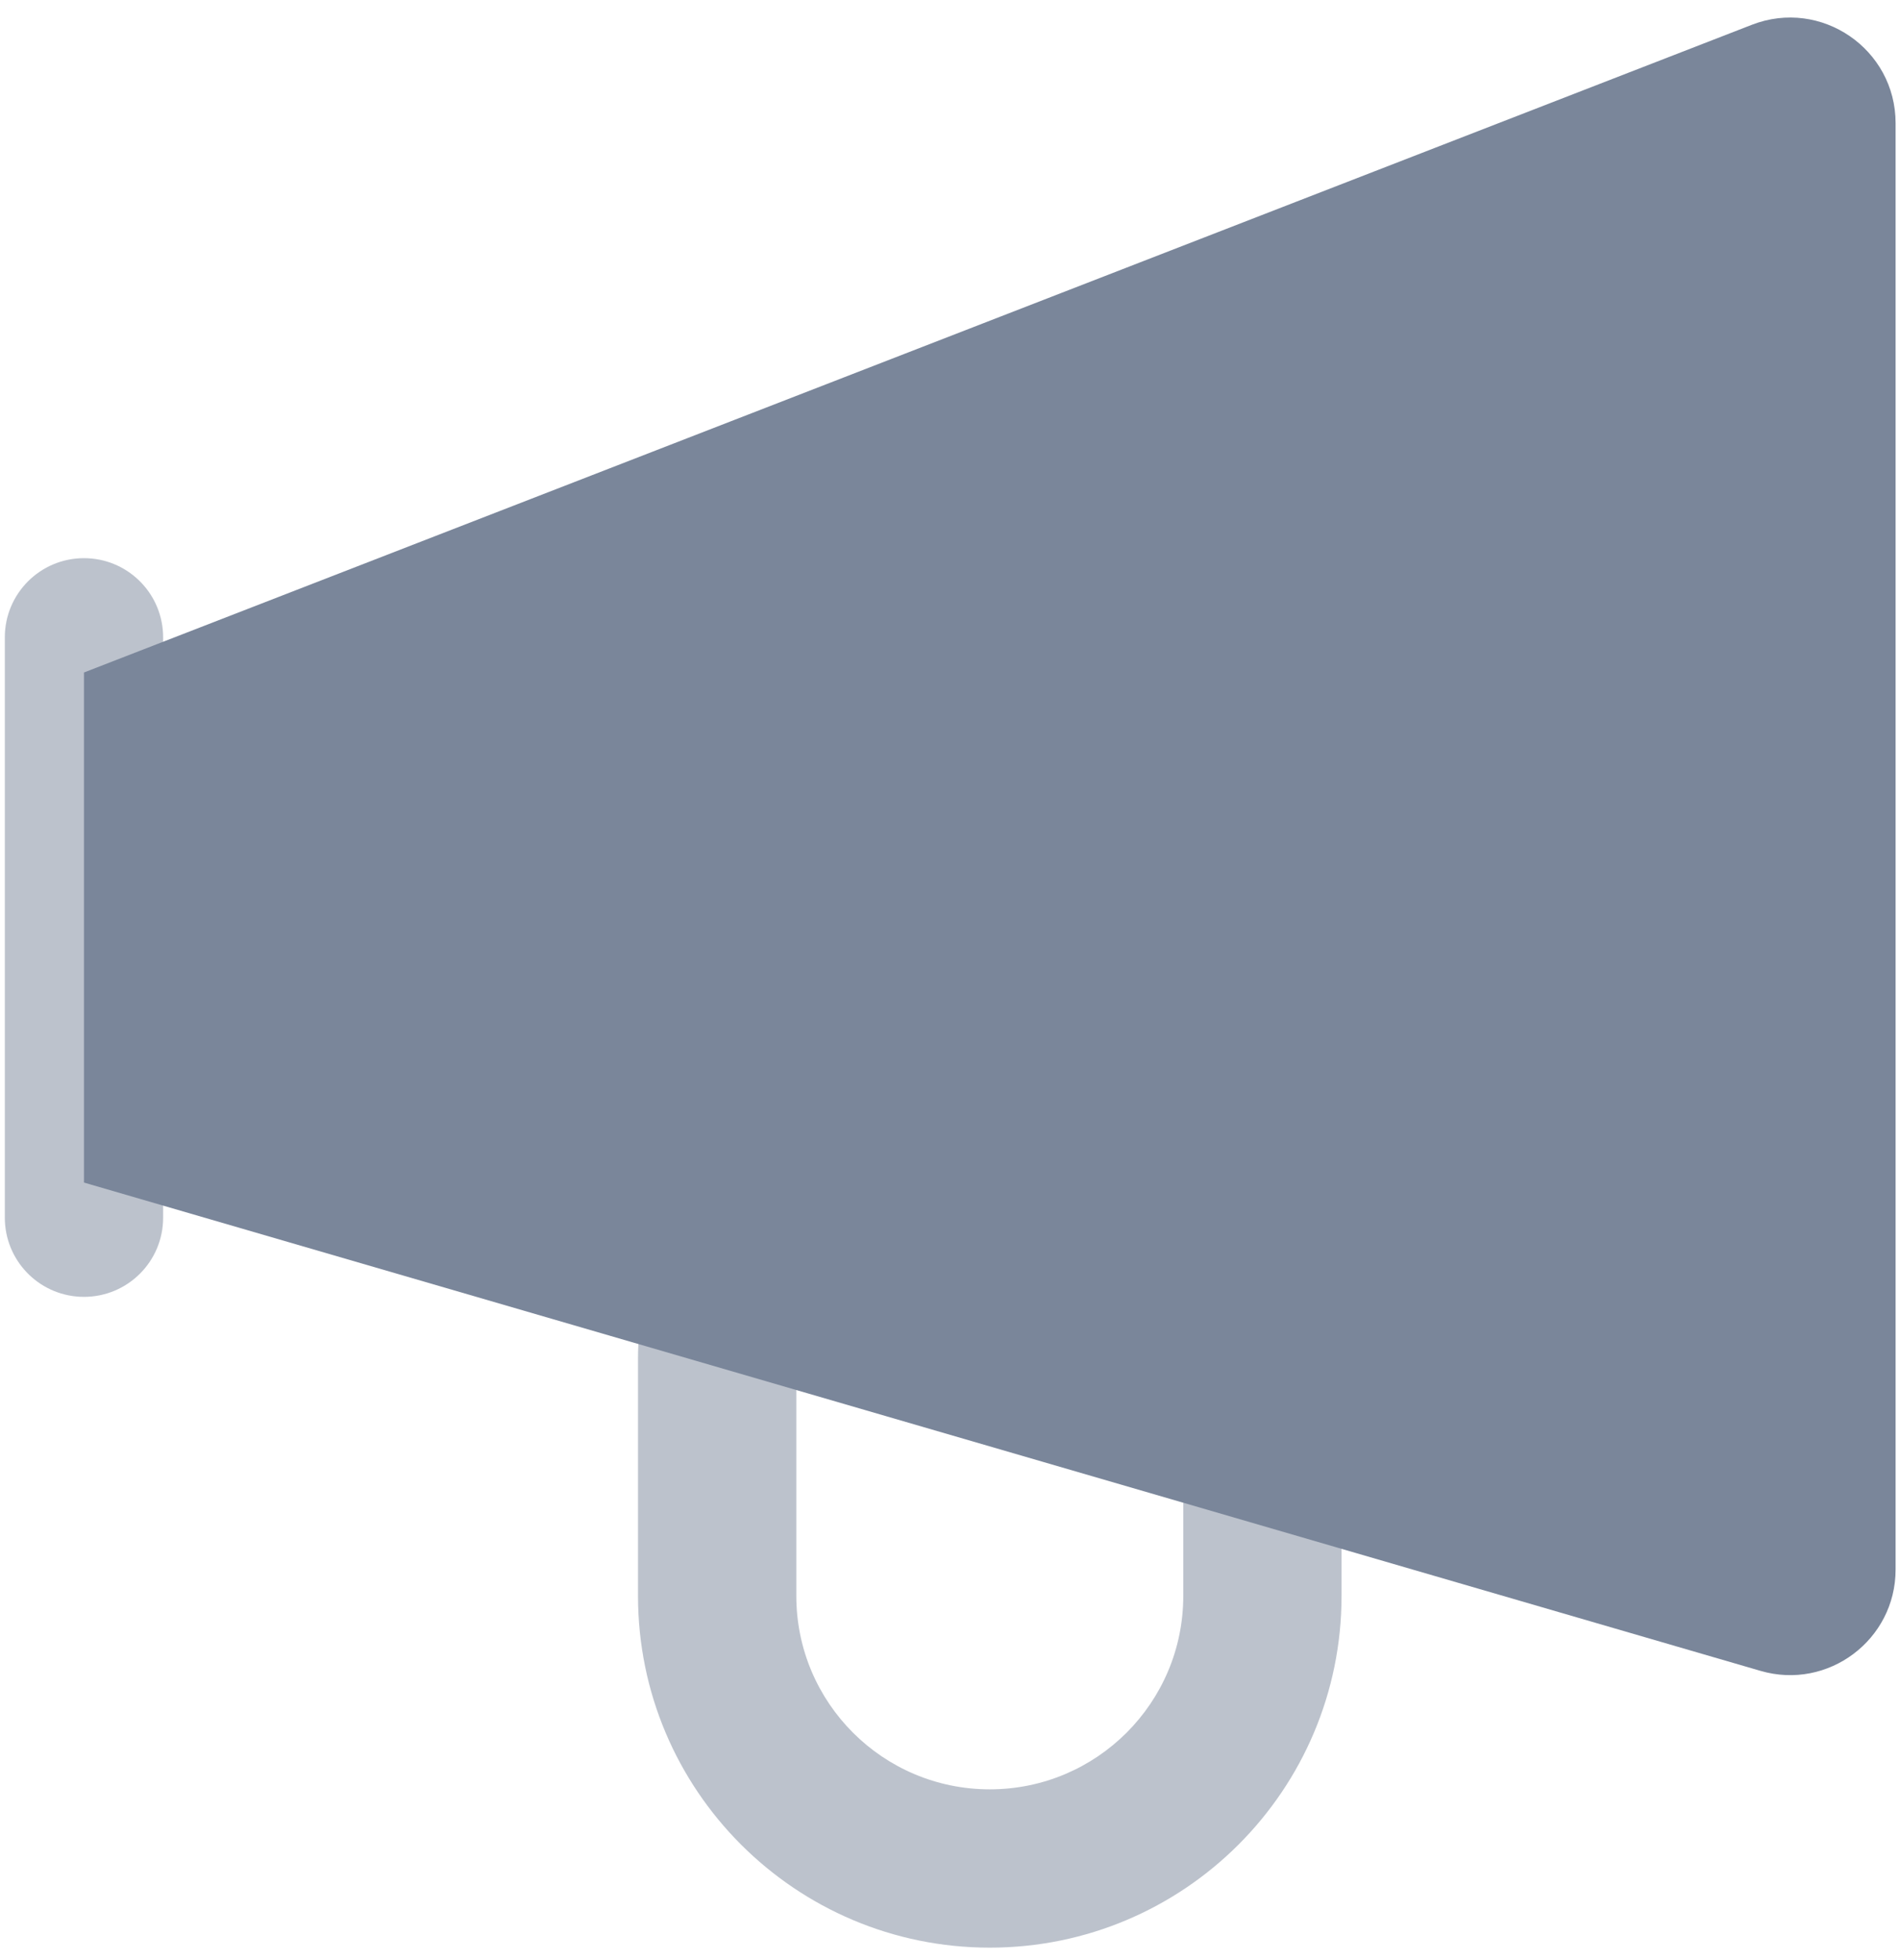 <svg xmlns:xlink="http://www.w3.org/1999/xlink" xmlns="http://www.w3.org/2000/svg" fill="currentColor" height="65" aria-hidden="true" viewBox="0 0 63 65" width="63"><path clip-rule="evenodd" d="M36.027 36.587H29.612C24.941 36.587 21.155 40.373 21.155 45.043L21.155 52.917C21.155 59.358 26.378 64.581 32.819 64.581C39.261 64.581 44.483 59.358 44.483 52.917V45.043C44.483 40.373 40.697 36.587 36.027 36.587ZM29.612 41.836H36.027C37.799 41.836 39.235 43.272 39.235 45.044V52.917C39.235 56.46 36.363 59.332 32.819 59.332C29.276 59.332 26.404 56.46 26.404 52.917L26.404 45.044C26.404 43.272 27.84 41.836 29.612 41.836Z" fill-rule="evenodd" opacity="0.5" fill="#7A869A"></path><path clip-rule="evenodd" d="M2.784 39.212L58.376 55.404C60.615 56.056 62.854 54.376 62.854 52.044V4.084C62.854 1.623 60.382 -0.069 58.088 0.822L2.784 22.299V39.212Z" fill-rule="evenodd" fill="#7A869A"></path><path d="M2.785 18.508C4.193 18.508 5.342 19.617 5.406 21.009L5.409 21.132V40.378C5.409 41.827 4.234 43.002 2.785 43.002C1.377 43.002 0.228 41.894 0.163 40.501L0.16 40.378V21.132C0.16 19.683 1.335 18.508 2.785 18.508Z" opacity="0.5" fill="#7A869A"></path></svg>